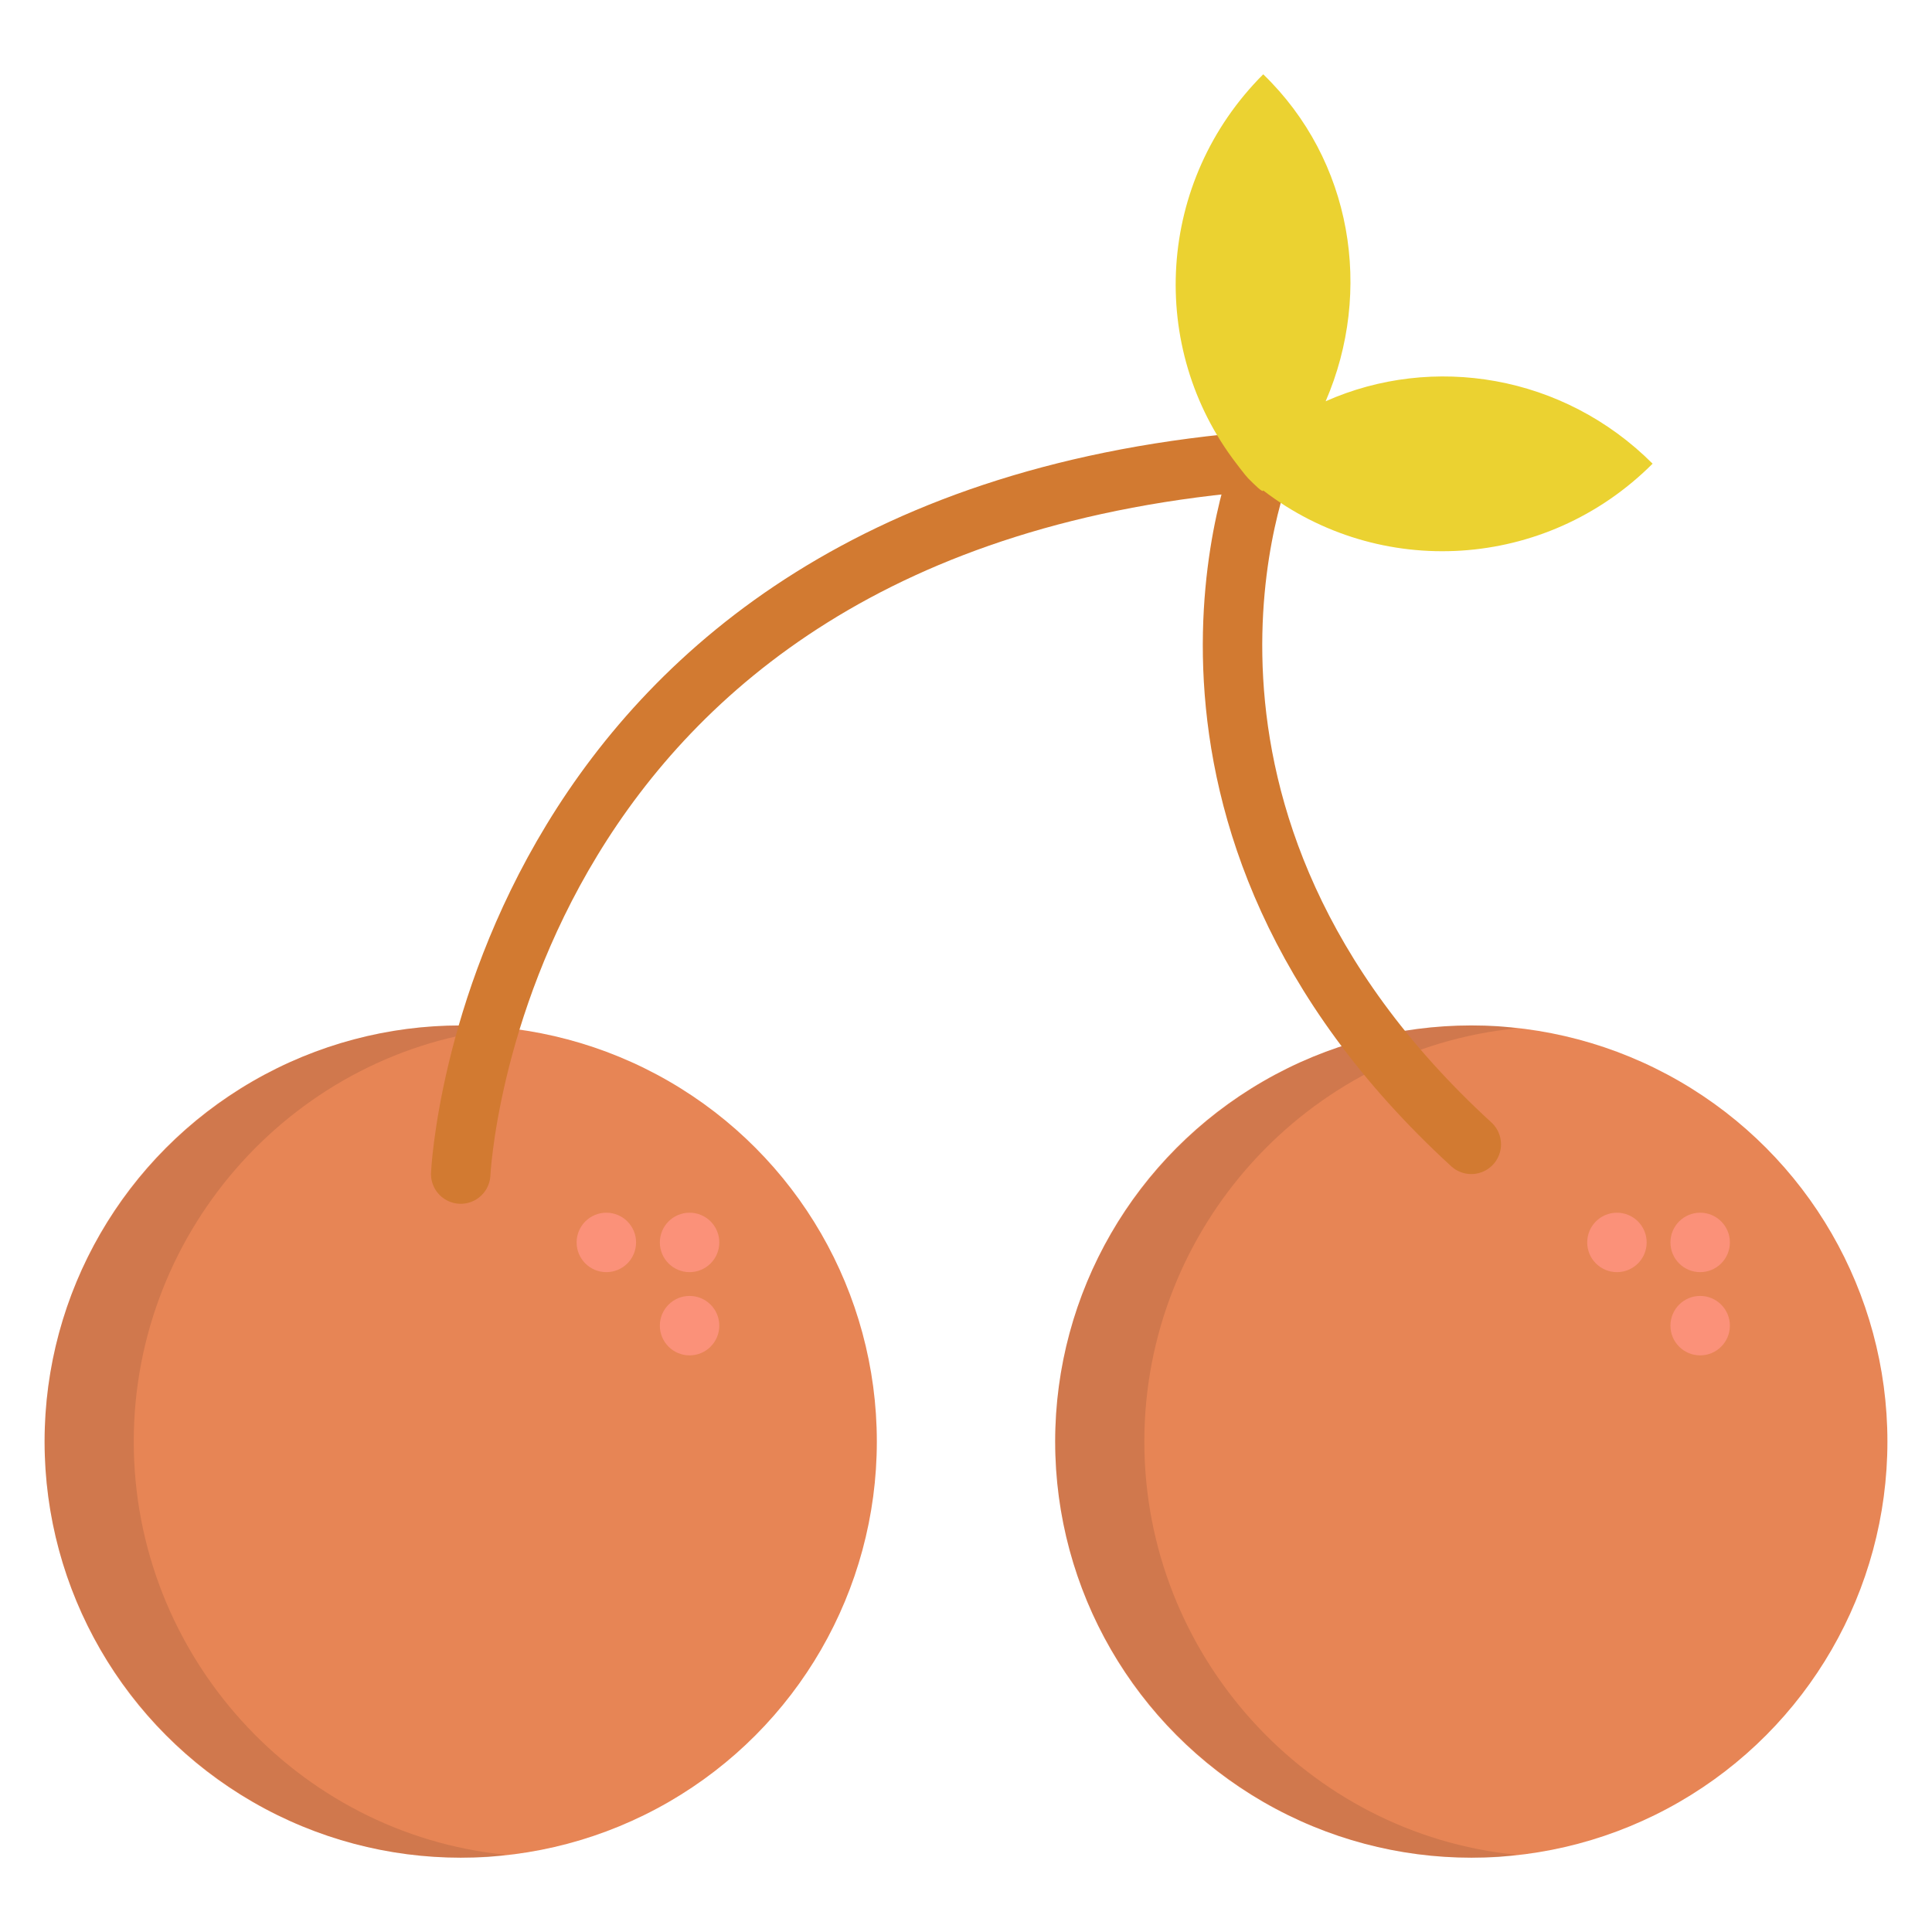 <?xml version="1.0" ?><svg id="Layer_1" style="enable-background:new 0 0 65 65;" version="1.1" viewBox="0 0 65 65" xml:space="preserve" xmlns="http://www.w3.org/2000/svg" xmlns:xlink="http://www.w3.org/1999/xlink"><style type="text/css">
	.st0{fill:#FFEC63;}
	.st1{fill:#FFDB5B;}
	.st2{opacity:0.1;}
	.st3{fill:#E78555;}
	.st4{fill:#FB9179;}
	.st5{fill:none;stroke:#D27A31;stroke-width:2;stroke-linecap:round;stroke-linejoin:round;stroke-miterlimit:10;}
	.st6{fill:#EBD231;}
	.st7{fill:#FFAA32;}
	.st8{fill:#E78E21;}
	.st9{fill:#FEFEFE;}
	.st10{fill:none;stroke:#FFAA32;stroke-width:2;stroke-miterlimit:10;}
	.st11{fill:none;stroke:#FFAA32;stroke-width:2;stroke-linecap:round;stroke-linejoin:round;stroke-miterlimit:10;}
	.st12{fill:#FEB94B;}
	.st13{fill:#FFD886;}
	.st14{fill:#D27A31;}
	.st15{fill:#FFF8C0;}
	.st16{opacity:7.000000e-02;}
	.st17{fill:#FD6148;}
	.st18{fill:#FC8169;}
	.st19{fill:#FC7158;}
	.st20{fill:#FFB5A9;}
	.st21{fill:#E24434;}
	.st22{fill:#D6B52D;}
	.st23{fill:#E2473B;}
	.st24{opacity:0.2;}
	.st25{fill:#F39C29;}
	.st26{fill:none;stroke:#FB9179;stroke-width:4;stroke-linecap:round;stroke-linejoin:round;stroke-miterlimit:10;}
	.st27{opacity:0.2;fill:#FEFEFE;}
	.st28{opacity:5.000000e-02;}
	.st29{fill:none;stroke:#E2473B;stroke-width:6;stroke-miterlimit:10;}
	.st30{fill:none;stroke:#E2473B;stroke-width:2;stroke-linecap:round;stroke-linejoin:round;stroke-miterlimit:10;}
	.st31{fill:#FFA799;}
	.st32{fill:#E8DEA0;}
	.st33{fill:none;stroke:#D6B52D;stroke-width:2;stroke-linecap:round;stroke-linejoin:round;stroke-miterlimit:10;}
	.st34{fill:none;stroke:#F39C29;stroke-width:4;stroke-linecap:round;stroke-linejoin:round;stroke-miterlimit:10;}
	.st35{fill:none;stroke:#F39C29;stroke-width:2;stroke-linecap:round;stroke-linejoin:round;stroke-miterlimit:10;}
</style><g><circle class="st3" cx="15.5" cy="48.5" r="14"/><path class="st2" d="M4.5,48.5c0-7.2,5.5-13.2,12.5-13.9c-0.5-0.1-1-0.1-1.5-0.1c-7.7,0-14,6.3-14,14s6.3,14,14,14   c0.5,0,1,0,1.5-0.1C10,61.7,4.5,55.7,4.5,48.5z"/><circle class="st3" cx="49.5" cy="48.5" r="14"/><path class="st2" d="M38.5,48.5c0-7.2,5.5-13.2,12.5-13.9c-0.5-0.1-1-0.1-1.5-0.1c-7.7,0-14,6.3-14,14s6.3,14,14,14   c0.5,0,1,0,1.5-0.1C44,61.7,38.5,55.7,38.5,48.5z"/><path class="st5" d="M15.5,39.5c0,0,1-22,27-24c0,0-5,12,7,23"/><path class="st6" d="M55.6,15.6c-3-3-7.4-3.7-11-2.1c1.6-3.7,0.9-8.1-2.1-11l0,0c-3.6,3.6-3.9,9.2-0.9,13.1c0,0,0.3,0.4,0.4,0.5   c0.2,0.2,0.5,0.5,0.5,0.4C46.4,19.5,52,19.2,55.6,15.6z"/><g><circle class="st4" cx="20.4" cy="41.8" r="1"/><circle class="st4" cx="23.2" cy="41.8" r="1"/><circle class="st4" cx="23.2" cy="44.6" r="1"/></g><g><circle class="st4" cx="54.4" cy="41.8" r="1"/><circle class="st4" cx="57.2" cy="41.8" r="1"/><circle class="st4" cx="57.2" cy="44.6" r="1"/></g></g></svg>